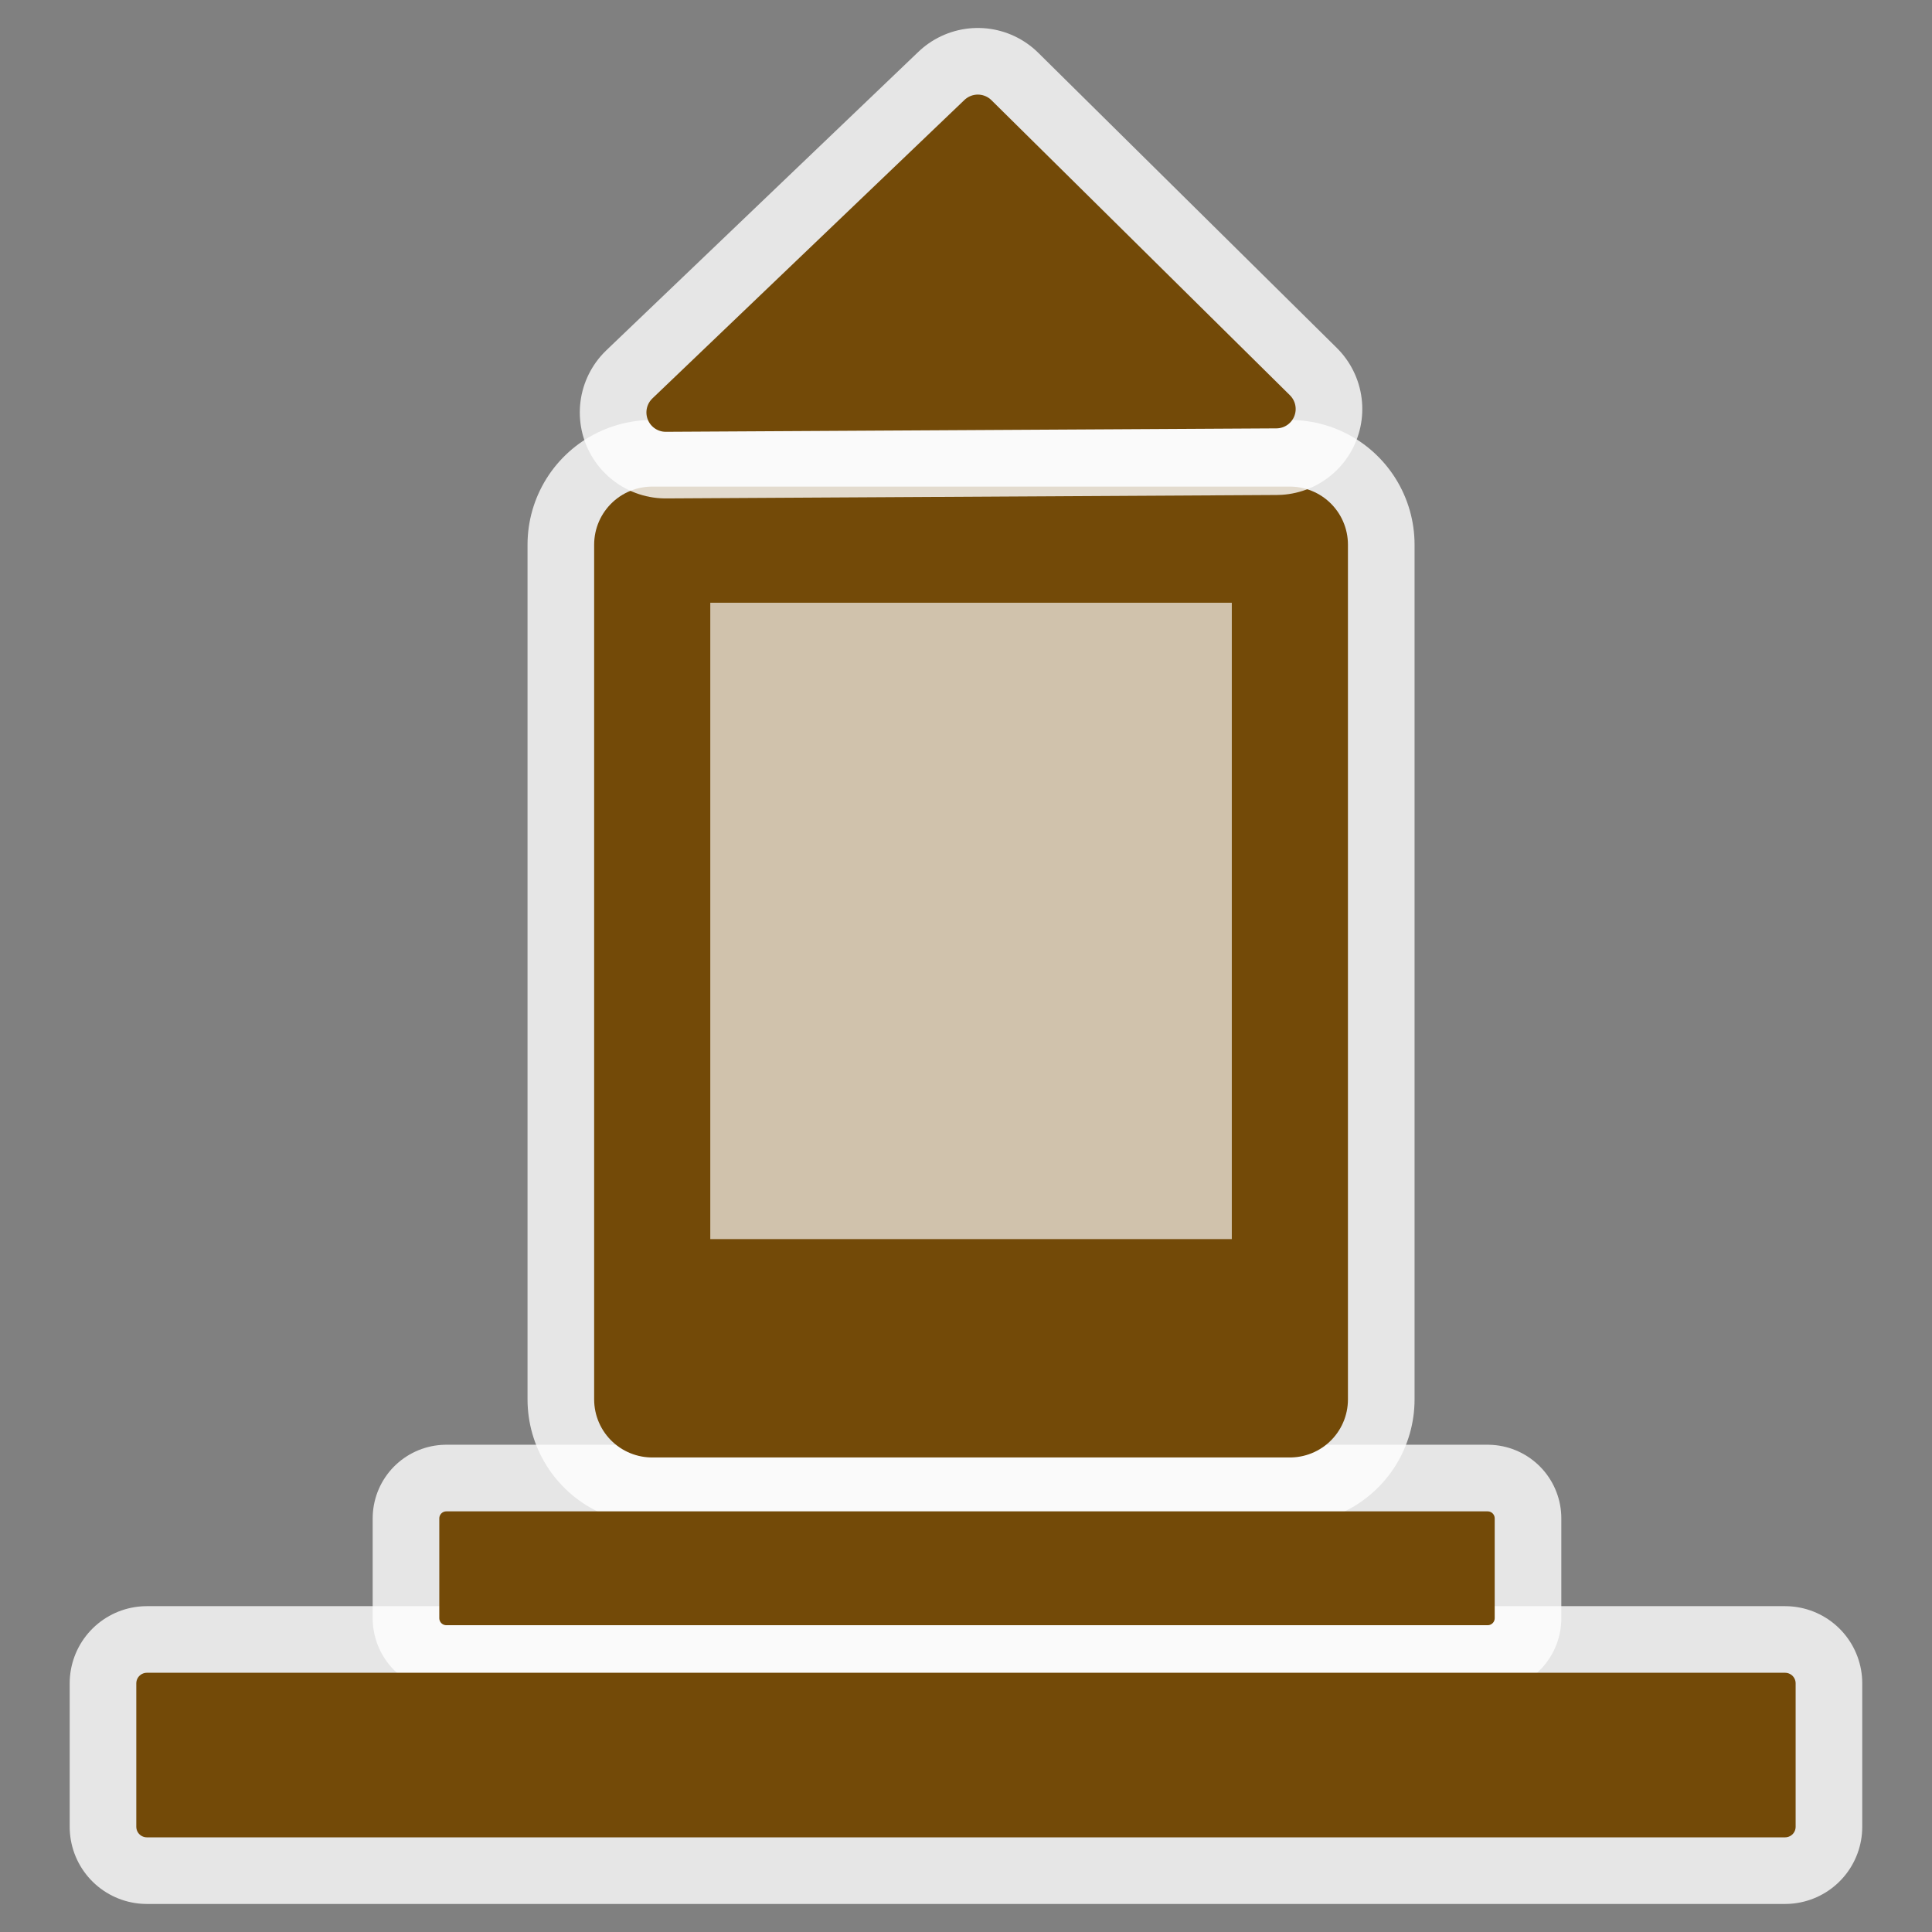 <svg height="580" width="580" xmlns="http://www.w3.org/2000/svg"><rect width="100%" height="100%" fill="#808080" stroke="none"/><g stroke-linejoin="round"><g stroke-linecap="round"><path d="m44.09 505.35h491.8v43.06c-163.94 0-327.86 0-491.8 0 0-14.35 0-28.71 0-43.06z" fill="none" opacity=".8" stroke="#fff" stroke-width="46.34"/><path d="m133.99 455.83h312.62v29.96c-104.21 0-208.41 0-312.62 0 0-9.98 0-19.98 0-29.96z" fill="#734a08" opacity=".8" stroke="#fff" stroke-width="44.22"/><path d="m195.8 163.51h191.43v256.6c-63.81 0-127.62 0-191.43 0 0-85.53 0-171.07 0-256.6z" fill="#d0c2ac" opacity=".8" stroke="#fff" stroke-width="74.863"/><path d="m195.8 163.51h191.43v256.6c-63.81 0-127.62 0-191.43 0 0-85.53 0-171.07 0-256.6z" fill="#d0c2ac" stroke="#734a08" stroke-width="34.863"/><path d="m199.87 123.81c31.23-29.868 62.45-59.736 93.68-89.604 29.86 29.529 59.74 59.058 89.61 88.584-61.1.34-122.2.68-183.29 1.03z" fill="none" opacity=".8" stroke="#fff" stroke-width="51.621"/><path d="m202.4 373.58h176.26v29.95c-58.76 0-117.5 0-176.26 0 0-9.98 0-19.97 0-29.95z" fill="#734a08" stroke="#734a08" stroke-width="3.173"/></g><path d="m199.87 123.81c31.23-29.868 62.45-59.736 93.68-89.604 29.86 29.529 59.74 59.058 89.61 88.584-61.1.34-122.2.68-183.29 1.03z" fill="#734a08" stroke="#734a08" stroke-width="11.621"/><path d="m44.09 505.35h491.8v43.06c-163.94 0-327.86 0-491.8 0 0-14.35 0-28.71 0-43.06z" fill="#734a08" stroke="#734a08" stroke-linecap="round" stroke-width="6.345"/><path d="m133.99 455.83h312.62v29.96c-104.21 0-208.41 0-312.62 0 0-9.98 0-19.98 0-29.96z" fill="#734a08" stroke="#734a08" stroke-linecap="round" stroke-width="4.218"/></g></svg>
